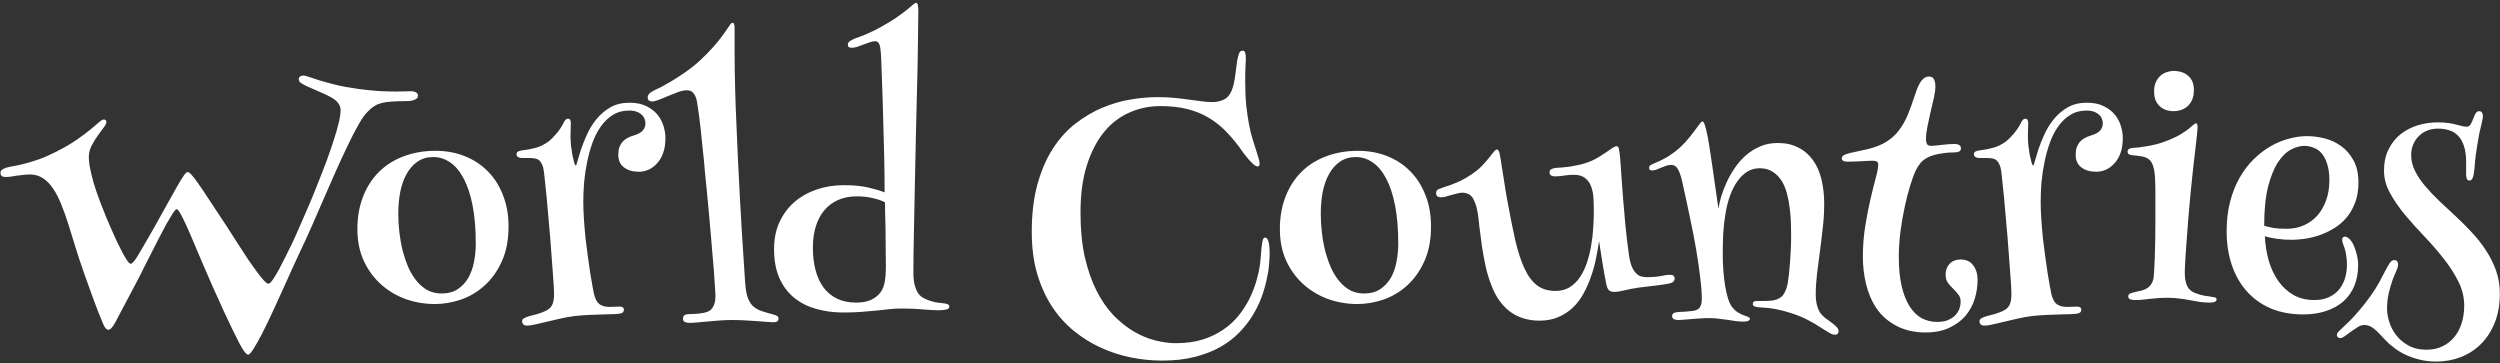 <svg width="489" height="71" viewBox="0 0 489 71" fill="none" xmlns="http://www.w3.org/2000/svg">
<rect x="0" y="0" width="489" height="71" fill="#333333" stroke="none"/>
<path d="M20.312 23.375C20.5 23.375 20.625 23.427 20.688 23.531C20.771 23.635 20.812 23.75 20.812 23.875C20.812 24.125 20.635 24.479 20.281 24.938C19.927 25.396 19.531 25.938 19.094 26.562C18.656 27.167 18.26 27.823 17.906 28.531C17.552 29.24 17.375 29.948 17.375 30.656C17.375 31.385 17.469 32.198 17.656 33.094C17.844 33.99 18.073 34.917 18.344 35.875C18.635 36.812 18.948 37.74 19.281 38.656C19.615 39.573 19.938 40.406 20.25 41.156C20.354 41.469 20.542 41.948 20.812 42.594C21.083 43.219 21.385 43.917 21.719 44.688C22.052 45.458 22.406 46.25 22.781 47.062C23.177 47.875 23.552 48.625 23.906 49.312C24.26 49.979 24.583 50.531 24.875 50.969C25.167 51.385 25.396 51.594 25.562 51.594C25.729 51.594 25.958 51.417 26.25 51.062C26.542 50.688 26.875 50.177 27.25 49.531C27.646 48.865 28.094 48.094 28.594 47.219C29.115 46.323 29.677 45.344 30.281 44.281C31.219 42.635 32.042 41.156 32.75 39.844C33.479 38.531 34.104 37.417 34.625 36.5C35.146 35.583 35.573 34.885 35.906 34.406C36.24 33.906 36.5 33.656 36.688 33.656C36.875 33.656 37.115 33.812 37.406 34.125C37.719 34.438 38.156 35 38.719 35.812C39.302 36.625 40.052 37.74 40.969 39.156C41.906 40.573 43.104 42.385 44.562 44.594C44.792 44.948 45.115 45.458 45.531 46.125C45.969 46.792 46.448 47.531 46.969 48.344C47.49 49.156 48.031 49.99 48.594 50.844C49.177 51.677 49.719 52.438 50.219 53.125C50.74 53.812 51.198 54.385 51.594 54.844C52.01 55.281 52.312 55.5 52.5 55.5C52.708 55.5 53 55.229 53.375 54.688C53.75 54.125 54.156 53.448 54.594 52.656C55.031 51.844 55.469 50.99 55.906 50.094C56.365 49.198 56.76 48.396 57.094 47.688C57.24 47.375 57.49 46.833 57.844 46.062C58.198 45.292 58.604 44.365 59.062 43.281C59.542 42.198 60.062 41 60.625 39.688C61.188 38.354 61.74 36.99 62.281 35.594C62.844 34.198 63.385 32.802 63.906 31.406C64.427 29.99 64.885 28.656 65.281 27.406C65.698 26.156 66.021 25.031 66.25 24.031C66.5 23.01 66.625 22.188 66.625 21.562C66.625 21.021 66.448 20.531 66.094 20.094C65.74 19.656 65.24 19.271 64.594 18.938C63.615 18.438 62.74 18.031 61.969 17.719C61.219 17.385 60.573 17.104 60.031 16.875C59.51 16.625 59.115 16.406 58.844 16.219C58.573 16.01 58.438 15.771 58.438 15.5C58.438 15.271 58.521 15.094 58.688 14.969C58.854 14.844 59.052 14.781 59.281 14.781C59.594 14.781 60 14.875 60.5 15.062C61 15.229 61.656 15.448 62.469 15.719C63.302 15.969 64.333 16.25 65.562 16.562C66.812 16.875 68.344 17.156 70.156 17.406C71.594 17.594 72.917 17.729 74.125 17.812C75.333 17.875 76.469 17.906 77.531 17.906C78.177 17.906 78.719 17.896 79.156 17.875C79.594 17.854 79.948 17.844 80.219 17.844C80.802 17.844 81.198 17.927 81.406 18.094C81.635 18.24 81.75 18.438 81.75 18.688C81.75 18.938 81.667 19.135 81.5 19.281C81.333 19.406 81.125 19.51 80.875 19.594C80.646 19.677 80.385 19.729 80.094 19.75C79.823 19.771 79.562 19.781 79.312 19.781C78.229 19.781 77.302 19.812 76.531 19.875C75.781 19.917 75.115 20.021 74.531 20.188C73.969 20.333 73.458 20.573 73 20.906C72.542 21.219 72.083 21.635 71.625 22.156C71.146 22.698 70.594 23.531 69.969 24.656C69.344 25.76 68.677 27.062 67.969 28.562C67.26 30.042 66.51 31.656 65.719 33.406C64.948 35.156 64.167 36.938 63.375 38.75C62.604 40.542 61.833 42.312 61.062 44.062C60.292 45.812 59.552 47.427 58.844 48.906C58.406 49.823 57.875 50.969 57.25 52.344C56.646 53.698 56 55.135 55.312 56.656C54.625 58.177 53.927 59.698 53.219 61.219C52.531 62.719 51.875 64.073 51.25 65.281C50.625 66.49 50.073 67.469 49.594 68.219C49.115 68.99 48.76 69.375 48.531 69.375C48.177 69.375 47.604 68.625 46.812 67.125C46.042 65.646 45.01 63.521 43.719 60.75C42.927 59.021 42.167 57.333 41.438 55.688C40.729 54.021 40.052 52.458 39.406 51C38.781 49.521 38.208 48.167 37.688 46.938C37.167 45.708 36.698 44.646 36.281 43.75C35.865 42.854 35.51 42.156 35.219 41.656C34.927 41.156 34.708 40.906 34.562 40.906C34.417 40.906 34.156 41.188 33.781 41.75C33.427 42.312 33 43.031 32.5 43.906C32.021 44.781 31.51 45.75 30.969 46.812C30.427 47.875 29.906 48.896 29.406 49.875C28.906 50.854 28.458 51.74 28.062 52.531C27.667 53.323 27.385 53.885 27.219 54.219L22.531 63.094C22.24 63.615 21.99 63.979 21.781 64.188C21.594 64.396 21.396 64.5 21.188 64.5C20.833 64.5 20.5 64.125 20.188 63.375C19.938 62.792 19.656 62.115 19.344 61.344C19.052 60.573 18.74 59.75 18.406 58.875C18.094 57.979 17.76 57.062 17.406 56.125C17.073 55.167 16.74 54.229 16.406 53.312C15.802 51.625 15.26 49.99 14.781 48.406C14.302 46.802 13.833 45.292 13.375 43.875C12.917 42.438 12.448 41.125 11.969 39.938C11.49 38.75 10.958 37.729 10.375 36.875C9.792 36 9.125 35.323 8.375 34.844C7.646 34.365 6.802 34.125 5.844 34.125C5.365 34.125 4.896 34.156 4.438 34.219C4 34.26 3.573 34.312 3.156 34.375C2.76 34.438 2.385 34.5 2.031 34.562C1.698 34.604 1.406 34.625 1.156 34.625C0.448 34.625 0.094 34.365 0.094 33.844C0.094 33.552 0.188 33.344 0.375 33.219C0.562 33.073 0.802 32.948 1.094 32.844C1.469 32.719 1.969 32.604 2.594 32.5C3.219 32.396 3.938 32.24 4.75 32.031C5.583 31.823 6.51 31.542 7.531 31.188C8.552 30.833 9.656 30.354 10.844 29.75C12.51 28.917 13.896 28.115 15 27.344C16.104 26.573 17.01 25.896 17.719 25.312C18.448 24.708 19 24.24 19.375 23.906C19.771 23.552 20.083 23.375 20.312 23.375ZM69.906 44.812C69.906 42.479 70.271 40.375 71 38.5C71.729 36.604 72.76 34.99 74.094 33.656C75.427 32.323 77.031 31.302 78.906 30.594C80.802 29.865 82.896 29.5 85.188 29.5C87.25 29.5 89.146 29.844 90.875 30.531C92.625 31.219 94.135 32.208 95.406 33.5C96.677 34.771 97.667 36.323 98.375 38.156C99.104 39.969 99.469 42.01 99.469 44.281C99.469 46.969 99.021 49.271 98.125 51.188C97.25 53.104 96.115 54.677 94.719 55.906C93.344 57.135 91.802 58.042 90.094 58.625C88.385 59.188 86.708 59.469 85.062 59.469C83.083 59.469 81.177 59.146 79.344 58.5C77.531 57.833 75.927 56.875 74.531 55.625C73.135 54.375 72.01 52.844 71.156 51.031C70.323 49.198 69.906 47.125 69.906 44.812ZM84.75 30.719C83.562 30.719 82.531 31.021 81.656 31.625C80.802 32.208 80.094 33.01 79.531 34.031C78.969 35.031 78.552 36.208 78.281 37.562C78.031 38.896 77.906 40.302 77.906 41.781C77.906 43.01 77.979 44.25 78.125 45.5C78.271 46.75 78.49 47.958 78.781 49.125C79.094 50.271 79.469 51.354 79.906 52.375C80.365 53.375 80.906 54.25 81.531 55C82.156 55.75 82.865 56.344 83.656 56.781C84.469 57.198 85.365 57.406 86.344 57.406C87.615 57.406 88.677 57.125 89.531 56.562C90.406 55.979 91.104 55.229 91.625 54.312C92.146 53.375 92.51 52.333 92.719 51.188C92.948 50.021 93.062 48.854 93.062 47.688C93.062 44.812 92.854 42.312 92.438 40.188C92.021 38.062 91.438 36.302 90.688 34.906C89.938 33.49 89.052 32.438 88.031 31.75C87.031 31.062 85.938 30.719 84.75 30.719ZM111.656 24.125C111.656 24.375 111.646 24.729 111.625 25.188C111.604 25.625 111.594 26.083 111.594 26.562C111.594 27.167 111.625 27.812 111.688 28.5C111.771 29.167 111.865 29.792 111.969 30.375C112.094 30.938 112.208 31.417 112.312 31.812C112.438 32.188 112.542 32.375 112.625 32.375C112.708 32.375 112.823 32.073 112.969 31.469C113.135 30.865 113.365 30.104 113.656 29.188C113.969 28.271 114.365 27.292 114.844 26.25C115.323 25.188 115.938 24.198 116.688 23.281C117.438 22.365 118.333 21.604 119.375 21C120.438 20.396 121.688 20.094 123.125 20.094C124.458 20.094 125.573 20.323 126.469 20.781C127.385 21.24 128.115 21.812 128.656 22.5C129.198 23.188 129.583 23.938 129.812 24.75C130.042 25.542 130.156 26.292 130.156 27C130.156 28.104 130.01 29.073 129.719 29.906C129.427 30.719 129.031 31.396 128.531 31.938C128.052 32.479 127.5 32.896 126.875 33.188C126.25 33.458 125.615 33.594 124.969 33.594C123.781 33.594 122.812 33.312 122.062 32.75C121.312 32.188 120.938 31.365 120.938 30.281C120.938 29.698 121.01 29.198 121.156 28.781C121.323 28.365 121.531 28.01 121.781 27.719C122.052 27.427 122.365 27.188 122.719 27C123.094 26.792 123.5 26.625 123.938 26.5C124.833 26.229 125.438 25.896 125.75 25.5C126.083 25.104 126.25 24.646 126.25 24.125C126.25 23.812 126.188 23.51 126.062 23.219C125.958 22.927 125.771 22.667 125.5 22.438C125.25 22.188 124.917 21.99 124.5 21.844C124.104 21.698 123.615 21.625 123.031 21.625C121.844 21.625 120.802 21.906 119.906 22.469C119.01 23.01 118.229 23.75 117.562 24.688C116.896 25.604 116.344 26.667 115.906 27.875C115.469 29.083 115.115 30.354 114.844 31.688C114.573 33 114.375 34.333 114.25 35.688C114.146 37.021 114.094 38.271 114.094 39.438C114.094 40.5 114.135 41.656 114.219 42.906C114.302 44.135 114.406 45.375 114.531 46.625C114.677 47.875 114.833 49.094 115 50.281C115.167 51.469 115.323 52.552 115.469 53.531C115.635 54.51 115.781 55.354 115.906 56.062C116.031 56.771 116.125 57.26 116.188 57.531C116.417 58.469 116.771 59.125 117.25 59.5C117.75 59.854 118.406 60.031 119.219 60.031C119.573 60.031 119.938 60.021 120.312 60C120.708 59.979 121 59.969 121.188 59.969C121.75 59.969 122.031 60.177 122.031 60.594C122.031 60.927 121.875 61.146 121.562 61.25C121.312 61.354 120.865 61.417 120.219 61.438C119.594 61.458 118.854 61.479 118 61.5C117.167 61.521 116.26 61.552 115.281 61.594C114.302 61.635 113.354 61.708 112.438 61.812C111.417 61.938 110.427 62.115 109.469 62.344C108.51 62.552 107.625 62.76 106.812 62.969C106 63.156 105.281 63.323 104.656 63.469C104.031 63.615 103.531 63.688 103.156 63.688C102.76 63.688 102.49 63.604 102.344 63.438C102.198 63.271 102.125 63.094 102.125 62.906C102.125 62.594 102.25 62.375 102.5 62.25C102.771 62.104 103.135 61.958 103.594 61.812C103.948 61.708 104.365 61.604 104.844 61.5C105.344 61.375 105.927 61.167 106.594 60.875C107.26 60.583 107.719 60.198 107.969 59.719C108.24 59.219 108.375 58.469 108.375 57.469C108.375 57.156 108.354 56.635 108.312 55.906C108.271 55.156 108.208 54.271 108.125 53.25C108.062 52.229 107.979 51.115 107.875 49.906C107.792 48.677 107.698 47.427 107.594 46.156C107.49 44.865 107.375 43.583 107.25 42.312C107.146 41.042 107.042 39.854 106.938 38.75C106.833 37.625 106.729 36.625 106.625 35.75C106.542 34.875 106.469 34.177 106.406 33.656C106.323 33.031 106.198 32.542 106.031 32.188C105.865 31.812 105.667 31.531 105.438 31.344C105.208 31.156 104.938 31.042 104.625 31C104.333 30.938 104.01 30.906 103.656 30.906H102.375C102.271 30.906 102.135 30.906 101.969 30.906C101.823 30.885 101.677 30.854 101.531 30.812C101.385 30.75 101.26 30.667 101.156 30.562C101.073 30.458 101.031 30.323 101.031 30.156C101.031 29.927 101.125 29.76 101.312 29.656C101.5 29.552 101.729 29.479 102 29.438C103.042 29.312 103.979 29.135 104.812 28.906C105.667 28.677 106.5 28.26 107.312 27.656C107.812 27.26 108.333 26.74 108.875 26.094C109.438 25.427 109.896 24.729 110.25 24C110.5 23.479 110.771 23.219 111.062 23.219C111.333 23.219 111.5 23.323 111.562 23.531C111.625 23.74 111.656 23.938 111.656 24.125ZM143.688 5.562C143.688 5.792 143.688 6.333 143.688 7.188C143.688 8.042 143.688 9.062 143.688 10.25C143.708 11.438 143.719 12.708 143.719 14.062C143.74 15.417 143.771 16.719 143.812 17.969C143.854 19.719 143.927 21.74 144.031 24.031C144.135 26.323 144.24 28.708 144.344 31.188C144.469 33.646 144.594 36.125 144.719 38.625C144.865 41.125 145 43.469 145.125 45.656C145.271 47.823 145.396 49.75 145.5 51.438C145.604 53.125 145.688 54.406 145.75 55.281C145.833 56.51 146 57.479 146.25 58.188C146.5 58.896 146.844 59.458 147.281 59.875C147.74 60.292 148.302 60.615 148.969 60.844C149.656 61.073 150.479 61.312 151.438 61.562C151.792 61.667 152.021 61.781 152.125 61.906C152.229 62.031 152.281 62.177 152.281 62.344C152.281 62.531 152.208 62.698 152.062 62.844C151.917 62.969 151.646 63.031 151.25 63.031C151.062 63.031 150.677 63.01 150.094 62.969C149.531 62.927 148.865 62.875 148.094 62.812C147.323 62.75 146.479 62.698 145.562 62.656C144.667 62.615 143.792 62.594 142.938 62.594C142.25 62.594 141.521 62.625 140.75 62.688C139.979 62.75 139.229 62.812 138.5 62.875C137.771 62.938 137.083 63 136.438 63.062C135.812 63.125 135.292 63.156 134.875 63.156C134.583 63.156 134.292 63.104 134 63C133.729 62.896 133.594 62.656 133.594 62.281C133.594 61.719 134 61.438 134.812 61.438C135.354 61.438 135.958 61.406 136.625 61.344C137.312 61.281 137.875 61.167 138.312 61C138.667 60.875 138.948 60.698 139.156 60.469C139.365 60.24 139.521 59.99 139.625 59.719C139.75 59.427 139.833 59.135 139.875 58.844C139.917 58.531 139.938 58.219 139.938 57.906C139.938 57.531 139.906 56.938 139.844 56.125C139.802 55.292 139.74 54.323 139.656 53.219C139.573 52.115 139.469 50.896 139.344 49.562C139.24 48.229 139.125 46.865 139 45.469C138.875 44.052 138.75 42.646 138.625 41.25C138.5 39.854 138.375 38.531 138.25 37.281C138.125 36.031 138.01 34.896 137.906 33.875C137.823 32.854 137.75 32.021 137.688 31.375C137.583 30.417 137.479 29.427 137.375 28.406C137.271 27.365 137.167 26.344 137.062 25.344C136.958 24.344 136.844 23.385 136.719 22.469C136.594 21.552 136.469 20.719 136.344 19.969C136.219 19.24 136 18.677 135.688 18.281C135.396 17.865 134.948 17.656 134.344 17.656C133.865 17.656 133.302 17.771 132.656 18C132.031 18.229 131.396 18.479 130.75 18.75C130.104 19.021 129.5 19.271 128.938 19.5C128.354 19.729 127.896 19.844 127.562 19.844C127.333 19.844 127.135 19.792 126.969 19.688C126.781 19.562 126.688 19.354 126.688 19.062C126.688 18.667 126.896 18.333 127.312 18.062C127.5 17.917 127.75 17.771 128.062 17.625C128.375 17.479 128.792 17.281 129.312 17.031C129.812 16.76 130.438 16.406 131.188 15.969C131.938 15.531 132.844 14.948 133.906 14.219C135.031 13.448 136.052 12.635 136.969 11.781C137.885 10.927 138.698 10.104 139.406 9.312C140.135 8.5 140.74 7.76 141.219 7.094C141.719 6.427 142.094 5.896 142.344 5.5C142.573 5.188 142.75 4.938 142.875 4.75C143 4.562 143.146 4.469 143.312 4.469C143.479 4.469 143.583 4.594 143.625 4.844C143.667 5.073 143.688 5.312 143.688 5.562ZM179.219 0.562C179.385 0.562 179.49 0.719 179.531 1.031C179.594 1.323 179.625 1.729 179.625 2.25C179.625 3.875 179.604 5.635 179.562 7.531C179.542 9.406 179.51 11.375 179.469 13.438C179.427 15.479 179.375 17.583 179.312 19.75C179.271 21.896 179.219 24.042 179.156 26.188C179.094 29.208 179.031 32.156 178.969 35.031C178.906 37.906 178.854 40.552 178.812 42.969C178.771 45.365 178.729 47.458 178.688 49.25C178.667 51.042 178.656 52.375 178.656 53.25C178.656 54.25 178.74 55.073 178.906 55.719C179.073 56.365 179.292 56.896 179.562 57.312C179.833 57.708 180.146 58.01 180.5 58.219C180.875 58.427 181.26 58.604 181.656 58.75C182.177 58.938 182.677 59.073 183.156 59.156C183.656 59.219 184.094 59.271 184.469 59.312C184.844 59.354 185.135 59.417 185.344 59.5C185.573 59.583 185.688 59.74 185.688 59.969C185.688 60.281 185.458 60.479 185 60.562C184.562 60.646 184.094 60.688 183.594 60.688C182.885 60.688 181.906 60.635 180.656 60.531C179.406 60.406 177.969 60.344 176.344 60.344C175.552 60.344 174.76 60.385 173.969 60.469C173.177 60.552 172.333 60.646 171.438 60.75C170.562 60.833 169.594 60.917 168.531 61C167.49 61.083 166.302 61.125 164.969 61.125C163.094 61.125 161.333 60.896 159.688 60.438C158.042 59.979 156.604 59.26 155.375 58.281C154.146 57.281 153.177 56 152.469 54.438C151.76 52.854 151.406 50.948 151.406 48.719C151.406 46.74 151.76 44.979 152.469 43.438C153.198 41.875 154.177 40.562 155.406 39.5C156.656 38.438 158.104 37.625 159.75 37.062C161.417 36.5 163.177 36.219 165.031 36.219C166.969 36.219 168.583 36.375 169.875 36.688C171.188 37 172.24 37.312 173.031 37.625C173.031 35.625 173.01 33.594 172.969 31.531C172.927 29.448 172.875 27.427 172.812 25.469C172.771 23.49 172.719 21.625 172.656 19.875C172.615 18.125 172.562 16.583 172.5 15.25C172.458 13.917 172.417 12.833 172.375 12C172.333 11.167 172.312 10.688 172.312 10.562C172.292 10.25 172.26 9.948 172.219 9.656C172.198 9.344 172.146 9.073 172.062 8.844C172 8.594 171.896 8.406 171.75 8.281C171.604 8.135 171.406 8.062 171.156 8.062C170.844 8.062 170.49 8.135 170.094 8.281C169.698 8.406 169.292 8.552 168.875 8.719C168.479 8.865 168.083 9.01 167.688 9.156C167.292 9.281 166.938 9.344 166.625 9.344C166.438 9.344 166.26 9.312 166.094 9.25C165.927 9.167 165.844 9.01 165.844 8.781C165.844 8.51 165.938 8.292 166.125 8.125C166.333 7.958 166.625 7.792 167 7.625C167.271 7.5 167.583 7.385 167.938 7.281C168.292 7.156 168.719 6.99 169.219 6.781C169.74 6.552 170.354 6.271 171.062 5.938C171.771 5.583 172.615 5.115 173.594 4.531C174.552 3.969 175.354 3.448 176 2.969C176.667 2.49 177.208 2.073 177.625 1.719C178.062 1.365 178.396 1.083 178.625 0.875C178.875 0.667 179.073 0.562 179.219 0.562ZM173.281 52.281C173.281 51.365 173.271 50.375 173.25 49.312C173.25 48.229 173.24 47.135 173.219 46.031C173.219 44.906 173.198 43.792 173.156 42.688C173.135 41.583 173.115 40.542 173.094 39.562C172.448 39.229 171.656 38.958 170.719 38.75C169.781 38.521 168.74 38.406 167.594 38.406C166.198 38.406 164.969 38.646 163.906 39.125C162.844 39.604 161.948 40.281 161.219 41.156C160.49 42.031 159.938 43.083 159.562 44.312C159.188 45.542 159 46.917 159 48.438C159 50.062 159.177 51.542 159.531 52.875C159.885 54.188 160.406 55.312 161.094 56.25C161.802 57.188 162.688 57.917 163.75 58.438C164.812 58.938 166.052 59.188 167.469 59.188C168.677 59.188 169.667 59 170.438 58.625C171.229 58.229 171.833 57.74 172.25 57.156C172.667 56.573 172.938 55.875 173.062 55.062C173.208 54.25 173.281 53.323 173.281 52.281ZM243.031 9.906C243.323 9.906 243.5 10.052 243.562 10.344C243.646 10.635 243.688 11.01 243.688 11.469C243.688 11.719 243.667 12.219 243.625 12.969C243.583 13.719 243.562 14.646 243.562 15.75C243.562 17.688 243.635 19.375 243.781 20.812C243.948 22.229 244.135 23.469 244.344 24.531C244.552 25.573 244.771 26.458 245 27.188C245.229 27.917 245.427 28.542 245.594 29.062C245.719 29.479 245.875 29.99 246.062 30.594C246.271 31.177 246.375 31.667 246.375 32.062C246.375 32.396 246.24 32.562 245.969 32.562C245.74 32.542 245.469 32.396 245.156 32.125C244.844 31.833 244.51 31.49 244.156 31.094C243.823 30.698 243.49 30.281 243.156 29.844C242.844 29.406 242.573 29.021 242.344 28.688C241.406 27.438 240.438 26.323 239.438 25.344C238.438 24.365 237.323 23.531 236.094 22.844C234.885 22.156 233.531 21.635 232.031 21.281C230.552 20.927 228.865 20.75 226.969 20.75C224.802 20.75 222.771 21.177 220.875 22.031C218.979 22.865 217.323 24.146 215.906 25.875C214.51 27.604 213.396 29.781 212.562 32.406C211.75 35.01 211.344 38.073 211.344 41.594C211.344 44.844 211.625 47.74 212.188 50.281C212.771 52.802 213.542 55.01 214.5 56.906C215.458 58.781 216.562 60.375 217.812 61.688C219.083 62.979 220.406 64.031 221.781 64.844C223.177 65.656 224.583 66.24 226 66.594C227.417 66.948 228.76 67.125 230.031 67.125C231.99 67.125 233.729 66.885 235.25 66.406C236.771 65.927 238.115 65.281 239.281 64.469C240.448 63.677 241.448 62.76 242.281 61.719C243.115 60.677 243.812 59.594 244.375 58.469C244.938 57.323 245.385 56.188 245.719 55.062C246.052 53.917 246.292 52.844 246.438 51.844C246.521 51.219 246.583 50.594 246.625 49.969C246.688 49.323 246.74 48.74 246.781 48.219C246.844 47.698 246.917 47.281 247 46.969C247.104 46.635 247.25 46.469 247.438 46.469C248.042 46.469 248.344 47.531 248.344 49.656C248.344 50.198 248.302 50.906 248.219 51.781C248.156 52.656 248 53.635 247.75 54.719C247.521 55.802 247.188 56.948 246.75 58.156C246.312 59.344 245.729 60.531 245 61.719C244.292 62.885 243.417 64 242.375 65.062C241.354 66.125 240.125 67.062 238.688 67.875C237.25 68.688 235.583 69.333 233.688 69.812C231.812 70.292 229.677 70.531 227.281 70.531C225.26 70.531 223.219 70.323 221.156 69.906C219.115 69.49 217.146 68.844 215.25 67.969C213.375 67.115 211.615 66.01 209.969 64.656C208.344 63.323 206.927 61.729 205.719 59.875C204.51 58 203.552 55.865 202.844 53.469C202.156 51.052 201.812 48.354 201.812 45.375C201.812 41.812 202.188 38.688 202.938 36C203.688 33.312 204.698 30.99 205.969 29.031C207.24 27.073 208.698 25.458 210.344 24.188C212.01 22.896 213.75 21.865 215.562 21.094C217.396 20.323 219.24 19.781 221.094 19.469C222.969 19.156 224.74 19 226.406 19C227.656 19 228.792 19.052 229.812 19.156C230.854 19.26 231.802 19.375 232.656 19.5C233.531 19.604 234.323 19.708 235.031 19.812C235.76 19.917 236.427 19.969 237.031 19.969C238.094 19.969 238.979 19.75 239.688 19.312C240.396 18.854 240.917 17.99 241.25 16.719C241.458 15.844 241.604 15 241.688 14.188C241.792 13.375 241.885 12.656 241.969 12.031C242.073 11.385 242.198 10.875 242.344 10.5C242.49 10.104 242.719 9.906 243.031 9.906ZM250.344 44.812C250.344 42.479 250.708 40.375 251.438 38.5C252.167 36.604 253.198 34.99 254.531 33.656C255.865 32.323 257.469 31.302 259.344 30.594C261.24 29.865 263.333 29.5 265.625 29.5C267.688 29.5 269.583 29.844 271.312 30.531C273.062 31.219 274.573 32.208 275.844 33.5C277.115 34.771 278.104 36.323 278.812 38.156C279.542 39.969 279.906 42.01 279.906 44.281C279.906 46.969 279.458 49.271 278.562 51.188C277.688 53.104 276.552 54.677 275.156 55.906C273.781 57.135 272.24 58.042 270.531 58.625C268.823 59.188 267.146 59.469 265.5 59.469C263.521 59.469 261.615 59.146 259.781 58.5C257.969 57.833 256.365 56.875 254.969 55.625C253.573 54.375 252.448 52.844 251.594 51.031C250.76 49.198 250.344 47.125 250.344 44.812ZM265.188 30.719C264 30.719 262.969 31.021 262.094 31.625C261.24 32.208 260.531 33.01 259.969 34.031C259.406 35.031 258.99 36.208 258.719 37.562C258.469 38.896 258.344 40.302 258.344 41.781C258.344 43.01 258.417 44.25 258.562 45.5C258.708 46.75 258.927 47.958 259.219 49.125C259.531 50.271 259.906 51.354 260.344 52.375C260.802 53.375 261.344 54.25 261.969 55C262.594 55.75 263.302 56.344 264.094 56.781C264.906 57.198 265.802 57.406 266.781 57.406C268.052 57.406 269.115 57.125 269.969 56.562C270.844 55.979 271.542 55.229 272.062 54.312C272.583 53.375 272.948 52.333 273.156 51.188C273.385 50.021 273.5 48.854 273.5 47.688C273.5 44.812 273.292 42.312 272.875 40.188C272.458 38.062 271.875 36.302 271.125 34.906C270.375 33.49 269.49 32.438 268.469 31.75C267.469 31.062 266.375 30.719 265.188 30.719ZM292.812 29.25C292.938 29.25 293.052 29.344 293.156 29.531C293.26 29.719 293.375 30.198 293.5 30.969C293.792 32.719 294.042 34.302 294.25 35.719C294.458 37.135 294.677 38.438 294.906 39.625C295.406 42.354 295.896 44.792 296.375 46.938C296.875 49.083 297.458 50.896 298.125 52.375C298.792 53.854 299.604 54.979 300.562 55.75C301.542 56.521 302.771 56.906 304.25 56.906C305.312 56.906 306.24 56.667 307.031 56.188C307.823 55.688 308.49 55.031 309.031 54.219C309.594 53.385 310.052 52.438 310.406 51.375C310.76 50.312 311.031 49.219 311.219 48.094C311.427 46.948 311.562 45.812 311.625 44.688C311.708 43.542 311.75 42.49 311.75 41.531C311.75 40.635 311.729 39.75 311.688 38.875C311.646 38 311.5 37.219 311.25 36.531C311 35.823 310.604 35.26 310.062 34.844C309.542 34.406 308.781 34.188 307.781 34.188C307.177 34.188 306.562 34.24 305.938 34.344C305.312 34.448 304.708 34.5 304.125 34.5C303.833 34.5 303.583 34.438 303.375 34.312C303.188 34.188 303.094 33.99 303.094 33.719C303.094 33.406 303.208 33.198 303.438 33.094C303.667 32.969 303.958 32.885 304.312 32.844C304.688 32.823 305.125 32.792 305.625 32.75C306.125 32.708 306.667 32.646 307.25 32.562C307.854 32.458 308.49 32.333 309.156 32.188C309.823 32.021 310.51 31.792 311.219 31.5C311.802 31.25 312.354 30.958 312.875 30.625C313.417 30.292 313.896 29.979 314.312 29.688C314.75 29.375 315.125 29.115 315.438 28.906C315.771 28.698 316.031 28.594 316.219 28.594C316.448 28.594 316.594 28.781 316.656 29.156C316.74 29.51 316.812 30.01 316.875 30.656C316.958 31.531 317.042 32.677 317.125 34.094C317.229 35.51 317.344 37.073 317.469 38.781C317.615 40.49 317.771 42.281 317.938 44.156C318.125 46.01 318.344 47.844 318.594 49.656C318.719 50.615 318.896 51.396 319.125 52C319.354 52.583 319.625 53.042 319.938 53.375C320.25 53.708 320.594 53.938 320.969 54.062C321.365 54.167 321.792 54.219 322.25 54.219C323.188 54.219 324.042 54.146 324.812 54C325.604 53.833 326.198 53.75 326.594 53.75C326.99 53.75 327.25 53.823 327.375 53.969C327.5 54.115 327.562 54.281 327.562 54.469C327.562 54.656 327.5 54.844 327.375 55.031C327.25 55.198 326.99 55.333 326.594 55.438C326.01 55.562 325.208 55.688 324.188 55.812C323.167 55.917 321.958 56.062 320.562 56.25C319.438 56.417 318.469 56.604 317.656 56.812C316.865 57 316.24 57.094 315.781 57.094C315.323 57.094 314.969 56.99 314.719 56.781C314.49 56.573 314.312 56.167 314.188 55.562C314.062 54.958 313.938 54.302 313.812 53.594C313.688 52.865 313.562 52.135 313.438 51.406C313.333 50.677 313.219 49.948 313.094 49.219C312.99 48.49 312.885 47.802 312.781 47.156C312.615 48.281 312.406 49.448 312.156 50.656C311.906 51.865 311.573 53.052 311.156 54.219C310.76 55.365 310.271 56.458 309.688 57.5C309.125 58.521 308.438 59.417 307.625 60.188C306.812 60.958 305.865 61.573 304.781 62.031C303.719 62.49 302.5 62.719 301.125 62.719C298.875 62.719 296.948 62.125 295.344 60.938C293.76 59.729 292.552 58.021 291.719 55.812C291.24 54.604 290.854 53.323 290.562 51.969C290.271 50.615 290.031 49.292 289.844 48C289.656 46.708 289.5 45.51 289.375 44.406C289.271 43.281 289.156 42.344 289.031 41.594C288.906 40.823 288.74 40.188 288.531 39.688C288.344 39.167 288.125 38.76 287.875 38.469C287.625 38.177 287.344 37.979 287.031 37.875C286.74 37.75 286.427 37.688 286.094 37.688C285.76 37.688 285.396 37.74 285 37.844C284.625 37.927 284.24 38.031 283.844 38.156C283.469 38.26 283.104 38.365 282.75 38.469C282.396 38.552 282.073 38.594 281.781 38.594C281.594 38.594 281.396 38.542 281.188 38.438C281 38.312 280.906 38.083 280.906 37.75C280.906 37.375 281.073 37.125 281.406 37C281.74 36.854 282.167 36.698 282.688 36.531C283.333 36.344 284.094 36.062 284.969 35.688C285.865 35.312 286.812 34.792 287.812 34.125C288.646 33.562 289.333 33 289.875 32.438C290.438 31.854 290.896 31.333 291.25 30.875C291.625 30.396 291.927 30.01 292.156 29.719C292.406 29.406 292.625 29.25 292.812 29.25ZM333 23.75C333.167 23.75 333.333 24.021 333.5 24.562C333.667 25.083 333.833 25.771 334 26.625C334.167 27.479 334.333 28.469 334.5 29.594C334.667 30.698 334.833 31.823 335 32.969L336.125 40.844C336.229 40.156 336.406 39.365 336.656 38.469C336.927 37.573 337.281 36.646 337.719 35.688C338.156 34.729 338.688 33.792 339.312 32.875C339.938 31.958 340.656 31.135 341.469 30.406C342.302 29.677 343.229 29.094 344.25 28.656C345.292 28.198 346.448 27.969 347.719 27.969C349.281 27.969 350.635 28.271 351.781 28.875C352.927 29.458 353.875 30.281 354.625 31.344C355.375 32.385 355.927 33.635 356.281 35.094C356.635 36.552 356.812 38.146 356.812 39.875C356.812 41.438 356.719 43.01 356.531 44.594C356.365 46.156 356.177 47.698 355.969 49.219C355.781 50.74 355.594 52.208 355.406 53.625C355.24 55.042 355.156 56.365 355.156 57.594C355.156 58.323 355.219 58.958 355.344 59.5C355.469 60.042 355.656 60.542 355.906 61C356.198 61.438 356.552 61.823 356.969 62.156C357.406 62.469 357.812 62.771 358.188 63.062C358.583 63.333 358.917 63.615 359.188 63.906C359.479 64.177 359.625 64.469 359.625 64.781C359.625 64.969 359.573 65.125 359.469 65.25C359.365 65.396 359.188 65.469 358.938 65.469C358.562 65.469 358.146 65.323 357.688 65.031C357.25 64.76 356.698 64.417 356.031 64C355.385 63.562 354.604 63.104 353.688 62.625C352.771 62.125 351.656 61.667 350.344 61.25C349.365 60.917 348.375 60.656 347.375 60.469C346.396 60.281 345.25 60.156 343.938 60.094C343.208 60.031 342.844 59.823 342.844 59.469C342.844 59.073 343.083 58.875 343.562 58.875C343.854 58.875 344.26 58.875 344.781 58.875C345.302 58.875 345.833 58.854 346.375 58.812C347.208 58.75 347.896 58.5 348.438 58.062C348.979 57.604 349.385 56.771 349.656 55.562C349.74 55.083 349.823 54.479 349.906 53.75C349.99 53 350.062 52.208 350.125 51.375C350.188 50.521 350.24 49.656 350.281 48.781C350.323 47.906 350.344 47.073 350.344 46.281C350.344 45.573 350.333 44.76 350.312 43.844C350.292 42.906 350.219 41.938 350.094 40.938C349.99 39.938 349.812 38.958 349.562 38C349.333 37.042 348.99 36.188 348.531 35.438C348.073 34.688 347.49 34.083 346.781 33.625C346.073 33.146 345.208 32.906 344.188 32.906C343.312 32.906 342.51 33.125 341.781 33.562C341.073 34 340.438 34.615 339.875 35.406C339.312 36.177 338.833 37.094 338.438 38.156C338.042 39.219 337.74 40.385 337.531 41.656C337.302 42.948 337.146 44.281 337.062 45.656C337 47.01 336.969 48.365 336.969 49.719C336.969 50.865 337.01 51.969 337.094 53.031C337.177 54.073 337.292 55.042 337.438 55.938C337.583 56.812 337.76 57.594 337.969 58.281C338.177 58.969 338.417 59.51 338.688 59.906C339.083 60.448 339.51 60.854 339.969 61.125C340.427 61.396 340.812 61.583 341.125 61.688C341.542 61.812 341.833 61.927 342 62.031C342.188 62.115 342.281 62.24 342.281 62.406C342.281 62.531 342.177 62.646 341.969 62.75C341.781 62.854 341.458 62.906 341 62.906C340.562 62.906 340.083 62.875 339.562 62.812C339.042 62.729 338.5 62.646 337.938 62.562C337.375 62.479 336.792 62.406 336.188 62.344C335.583 62.26 334.99 62.219 334.406 62.219C333.823 62.219 333.229 62.24 332.625 62.281C332.021 62.323 331.438 62.365 330.875 62.406C330.333 62.448 329.833 62.49 329.375 62.531C328.917 62.573 328.552 62.594 328.281 62.594C327.469 62.594 327.062 62.333 327.062 61.812C327.062 61.625 327.125 61.469 327.25 61.344C327.396 61.198 327.646 61.104 328 61.062C328.292 61.042 328.552 61.021 328.781 61C329.01 60.979 329.24 60.969 329.469 60.969C329.719 60.948 329.969 60.927 330.219 60.906C330.49 60.885 330.802 60.854 331.156 60.812C331.823 60.708 332.271 60.469 332.5 60.094C332.75 59.698 332.875 59.167 332.875 58.5C332.875 57.354 332.771 55.958 332.562 54.312C332.375 52.667 332.115 50.854 331.781 48.875C331.448 46.896 331.042 44.802 330.562 42.594C330.104 40.365 329.615 38.094 329.094 35.781C328.844 34.594 328.552 33.708 328.219 33.125C327.906 32.542 327.448 32.25 326.844 32.25C326.531 32.25 326.208 32.312 325.875 32.438C325.542 32.542 325.208 32.667 324.875 32.812C324.562 32.938 324.26 33.062 323.969 33.188C323.677 33.292 323.406 33.344 323.156 33.344C322.76 33.344 322.562 33.177 322.562 32.844C322.562 32.573 322.667 32.385 322.875 32.281C323.104 32.156 323.344 32.042 323.594 31.938C324.177 31.708 324.802 31.417 325.469 31.062C326.156 30.708 326.896 30.229 327.688 29.625C328.458 29.021 329.146 28.375 329.75 27.688C330.354 27 330.875 26.365 331.312 25.781C331.75 25.198 332.104 24.719 332.375 24.344C332.646 23.948 332.854 23.75 333 23.75ZM361.094 30.156C361.573 29.99 362.198 29.833 362.969 29.688C363.76 29.521 364.521 29.354 365.25 29.188C366.729 28.833 367.958 28.354 368.938 27.75C369.917 27.146 370.74 26.406 371.406 25.531C372.094 24.635 372.677 23.615 373.156 22.469C373.635 21.302 374.115 19.979 374.594 18.5C375.01 17.208 375.427 16.302 375.844 15.781C376.281 15.24 376.76 14.969 377.281 14.969C377.76 14.969 378.094 15.146 378.281 15.5C378.469 15.854 378.562 16.323 378.562 16.906C378.562 17.469 378.469 18.198 378.281 19.094C378.094 19.969 377.875 20.896 377.625 21.875C377.396 22.854 377.188 23.823 377 24.781C376.812 25.719 376.719 26.542 376.719 27.25C376.719 27.583 376.781 27.885 376.906 28.156C377.052 28.406 377.333 28.531 377.75 28.531C378 28.531 378.302 28.51 378.656 28.469C379.01 28.427 379.385 28.385 379.781 28.344C380.177 28.302 380.583 28.26 381 28.219C381.438 28.177 381.844 28.156 382.219 28.156C383.115 28.156 383.562 28.438 383.562 29C383.562 29.292 383.448 29.5 383.219 29.625C382.99 29.75 382.677 29.812 382.281 29.812C381.99 29.812 381.635 29.823 381.219 29.844C380.802 29.865 380.354 29.917 379.875 30C379.396 30.062 378.917 30.156 378.438 30.281C377.958 30.406 377.51 30.573 377.094 30.781C376.51 31.073 376.031 31.438 375.656 31.875C375.302 32.312 375.01 32.76 374.781 33.219C374.427 33.948 374.052 34.948 373.656 36.219C373.26 37.49 372.896 38.906 372.562 40.469C372.229 42.01 371.948 43.635 371.719 45.344C371.51 47.031 371.406 48.667 371.406 50.25C371.406 52.479 371.594 54.396 371.969 56C372.344 57.583 372.865 58.896 373.531 59.938C374.198 60.979 374.99 61.75 375.906 62.25C376.823 62.729 377.812 62.969 378.875 62.969C379.708 62.969 380.417 62.854 381 62.625C381.583 62.375 382.062 62.062 382.438 61.688C382.812 61.292 383.083 60.865 383.25 60.406C383.417 59.927 383.5 59.458 383.5 59C383.5 58.438 383.344 57.969 383.031 57.594C382.74 57.198 382.406 56.823 382.031 56.469C381.656 56.115 381.312 55.729 381 55.312C380.708 54.896 380.562 54.354 380.562 53.688C380.562 52.854 380.823 52.156 381.344 51.594C381.885 51.031 382.625 50.75 383.562 50.75C383.979 50.75 384.375 50.823 384.75 50.969C385.146 51.115 385.49 51.354 385.781 51.688C386.094 52.021 386.344 52.448 386.531 52.969C386.719 53.469 386.812 54.073 386.812 54.781C386.812 56.01 386.625 57.24 386.25 58.469C385.875 59.677 385.281 60.771 384.469 61.75C383.656 62.708 382.604 63.49 381.312 64.094C380.021 64.719 378.448 65.031 376.594 65.031C374.51 65.031 372.635 64.604 370.969 63.75C369.302 62.875 367.969 61.698 366.969 60.219C366.073 58.844 365.417 57.292 365 55.562C364.583 53.812 364.375 52.042 364.375 50.25C364.375 48.167 364.531 46.156 364.844 44.219C365.156 42.26 365.5 40.49 365.875 38.906C366.25 37.302 366.594 35.927 366.906 34.781C367.219 33.615 367.375 32.771 367.375 32.25C367.375 31.875 367.271 31.646 367.062 31.562C366.854 31.479 366.573 31.438 366.219 31.438C366.01 31.438 365.719 31.448 365.344 31.469C364.99 31.49 364.594 31.51 364.156 31.531C363.719 31.552 363.26 31.573 362.781 31.594C362.302 31.615 361.844 31.625 361.406 31.625C360.635 31.625 360.25 31.406 360.25 30.969C360.25 30.615 360.531 30.344 361.094 30.156ZM396.719 24.125C396.719 24.375 396.708 24.729 396.688 25.188C396.667 25.625 396.656 26.083 396.656 26.562C396.656 27.167 396.688 27.812 396.75 28.5C396.833 29.167 396.927 29.792 397.031 30.375C397.156 30.938 397.271 31.417 397.375 31.812C397.5 32.188 397.604 32.375 397.688 32.375C397.771 32.375 397.885 32.073 398.031 31.469C398.198 30.865 398.427 30.104 398.719 29.188C399.031 28.271 399.427 27.292 399.906 26.25C400.385 25.188 401 24.198 401.75 23.281C402.5 22.365 403.396 21.604 404.438 21C405.5 20.396 406.75 20.094 408.188 20.094C409.521 20.094 410.635 20.323 411.531 20.781C412.448 21.24 413.177 21.812 413.719 22.5C414.26 23.188 414.646 23.938 414.875 24.75C415.104 25.542 415.219 26.292 415.219 27C415.219 28.104 415.073 29.073 414.781 29.906C414.49 30.719 414.094 31.396 413.594 31.938C413.115 32.479 412.562 32.896 411.938 33.188C411.312 33.458 410.677 33.594 410.031 33.594C408.844 33.594 407.875 33.312 407.125 32.75C406.375 32.188 406 31.365 406 30.281C406 29.698 406.073 29.198 406.219 28.781C406.385 28.365 406.594 28.01 406.844 27.719C407.115 27.427 407.427 27.188 407.781 27C408.156 26.792 408.562 26.625 409 26.5C409.896 26.229 410.5 25.896 410.812 25.5C411.146 25.104 411.312 24.646 411.312 24.125C411.312 23.812 411.25 23.51 411.125 23.219C411.021 22.927 410.833 22.667 410.562 22.438C410.312 22.188 409.979 21.99 409.562 21.844C409.167 21.698 408.677 21.625 408.094 21.625C406.906 21.625 405.865 21.906 404.969 22.469C404.073 23.01 403.292 23.75 402.625 24.688C401.958 25.604 401.406 26.667 400.969 27.875C400.531 29.083 400.177 30.354 399.906 31.688C399.635 33 399.438 34.333 399.312 35.688C399.208 37.021 399.156 38.271 399.156 39.438C399.156 40.5 399.198 41.656 399.281 42.906C399.365 44.135 399.469 45.375 399.594 46.625C399.74 47.875 399.896 49.094 400.062 50.281C400.229 51.469 400.385 52.552 400.531 53.531C400.698 54.51 400.844 55.354 400.969 56.062C401.094 56.771 401.188 57.26 401.25 57.531C401.479 58.469 401.833 59.125 402.312 59.5C402.812 59.854 403.469 60.031 404.281 60.031C404.635 60.031 405 60.021 405.375 60C405.771 59.979 406.062 59.969 406.25 59.969C406.812 59.969 407.094 60.177 407.094 60.594C407.094 60.927 406.938 61.146 406.625 61.25C406.375 61.354 405.927 61.417 405.281 61.438C404.656 61.458 403.917 61.479 403.062 61.5C402.229 61.521 401.323 61.552 400.344 61.594C399.365 61.635 398.417 61.708 397.5 61.812C396.479 61.938 395.49 62.115 394.531 62.344C393.573 62.552 392.688 62.76 391.875 62.969C391.062 63.156 390.344 63.323 389.719 63.469C389.094 63.615 388.594 63.688 388.219 63.688C387.823 63.688 387.552 63.604 387.406 63.438C387.26 63.271 387.188 63.094 387.188 62.906C387.188 62.594 387.312 62.375 387.562 62.25C387.833 62.104 388.198 61.958 388.656 61.812C389.01 61.708 389.427 61.604 389.906 61.5C390.406 61.375 390.99 61.167 391.656 60.875C392.323 60.583 392.781 60.198 393.031 59.719C393.302 59.219 393.438 58.469 393.438 57.469C393.438 57.156 393.417 56.635 393.375 55.906C393.333 55.156 393.271 54.271 393.188 53.25C393.125 52.229 393.042 51.115 392.938 49.906C392.854 48.677 392.76 47.427 392.656 46.156C392.552 44.865 392.438 43.583 392.312 42.312C392.208 41.042 392.104 39.854 392 38.75C391.896 37.625 391.792 36.625 391.688 35.75C391.604 34.875 391.531 34.177 391.469 33.656C391.385 33.031 391.26 32.542 391.094 32.188C390.927 31.812 390.729 31.531 390.5 31.344C390.271 31.156 390 31.042 389.688 31C389.396 30.938 389.073 30.906 388.719 30.906H387.438C387.333 30.906 387.198 30.906 387.031 30.906C386.885 30.885 386.74 30.854 386.594 30.812C386.448 30.75 386.323 30.667 386.219 30.562C386.135 30.458 386.094 30.323 386.094 30.156C386.094 29.927 386.188 29.76 386.375 29.656C386.562 29.552 386.792 29.479 387.062 29.438C388.104 29.312 389.042 29.135 389.875 28.906C390.729 28.677 391.562 28.26 392.375 27.656C392.875 27.26 393.396 26.74 393.938 26.094C394.5 25.427 394.958 24.729 395.312 24C395.562 23.479 395.833 23.219 396.125 23.219C396.396 23.219 396.562 23.323 396.625 23.531C396.688 23.74 396.719 23.938 396.719 24.125ZM425.094 13.875C426.323 13.875 427.302 14.198 428.031 14.844C428.76 15.49 429.125 16.406 429.125 17.594C429.125 18.385 429 19.052 428.75 19.594C428.5 20.115 428.177 20.542 427.781 20.875C427.385 21.188 426.948 21.417 426.469 21.562C426.01 21.688 425.552 21.75 425.094 21.75C424.698 21.75 424.281 21.688 423.844 21.562C423.406 21.438 423 21.229 422.625 20.938C422.25 20.625 421.938 20.229 421.688 19.75C421.458 19.25 421.344 18.635 421.344 17.906C421.344 17.135 421.469 16.5 421.719 16C421.969 15.479 422.281 15.062 422.656 14.75C423.031 14.438 423.438 14.219 423.875 14.094C424.312 13.948 424.719 13.875 425.094 13.875ZM429.531 24.125C429.74 24.125 429.844 24.365 429.844 24.844C429.844 25.156 429.802 25.677 429.719 26.406C429.656 27.115 429.573 27.875 429.469 28.688C429.302 29.979 429.135 31.417 428.969 33C428.802 34.562 428.635 36.177 428.469 37.844C428.323 39.49 428.177 41.125 428.031 42.75C427.906 44.375 427.792 45.885 427.688 47.281C427.583 48.656 427.5 49.875 427.438 50.938C427.375 51.979 427.344 52.75 427.344 53.25C427.344 53.896 427.385 54.427 427.469 54.844C427.552 55.26 427.656 55.604 427.781 55.875C427.906 56.146 428.042 56.365 428.188 56.531C428.354 56.698 428.521 56.844 428.688 56.969C428.875 57.094 429.104 57.208 429.375 57.312C429.646 57.417 429.938 57.521 430.25 57.625C430.562 57.708 430.875 57.781 431.188 57.844C431.521 57.906 431.823 57.948 432.094 57.969C432.531 58.052 432.885 58.115 433.156 58.156C433.427 58.198 433.562 58.333 433.562 58.562C433.562 58.979 433.115 59.188 432.219 59.188C431.594 59.188 430.969 59.146 430.344 59.062C429.719 58.958 429.073 58.844 428.406 58.719C427.76 58.594 427.083 58.49 426.375 58.406C425.667 58.302 424.906 58.25 424.094 58.25C423.344 58.25 422.667 58.271 422.062 58.312C421.458 58.354 420.906 58.406 420.406 58.469C419.906 58.531 419.438 58.583 419 58.625C418.562 58.667 418.125 58.688 417.688 58.688C417.333 58.688 417.01 58.646 416.719 58.562C416.427 58.458 416.281 58.26 416.281 57.969C416.281 57.677 416.438 57.479 416.75 57.375C417.083 57.25 417.417 57.156 417.75 57.094C418.167 57.01 418.573 56.917 418.969 56.812C419.365 56.708 419.719 56.552 420.031 56.344C420.365 56.115 420.635 55.823 420.844 55.469C421.073 55.094 421.219 54.615 421.281 54.031C421.365 52.885 421.427 51.719 421.469 50.531C421.51 49.344 421.542 48.177 421.562 47.031C421.583 45.865 421.594 44.74 421.594 43.656C421.594 42.552 421.594 41.521 421.594 40.562C421.594 39.417 421.594 38.375 421.594 37.438C421.594 36.479 421.573 35.667 421.531 35C421.49 33.938 421.365 33.104 421.156 32.5C420.969 31.896 420.688 31.448 420.312 31.156C419.958 30.865 419.5 30.677 418.938 30.594C418.375 30.49 417.698 30.406 416.906 30.344C416.677 30.302 416.49 30.229 416.344 30.125C416.219 30.021 416.156 29.854 416.156 29.625C416.156 29.229 416.469 29 417.094 28.938C417.406 28.917 417.802 28.885 418.281 28.844C418.76 28.781 419.312 28.698 419.938 28.594C420.583 28.49 421.281 28.344 422.031 28.156C422.781 27.948 423.573 27.667 424.406 27.312C425.323 26.938 426.073 26.562 426.656 26.188C427.26 25.812 427.75 25.479 428.125 25.188C428.5 24.875 428.792 24.625 429 24.438C429.208 24.229 429.385 24.125 429.531 24.125ZM460.094 47.438C460.385 47.917 460.646 48.562 460.875 49.375C461.125 50.188 461.25 51.01 461.25 51.844C461.25 53.365 461 54.729 460.5 55.938C460 57.125 459.281 58.135 458.344 58.969C457.406 59.781 456.271 60.406 454.938 60.844C453.625 61.281 452.146 61.5 450.5 61.5C448.125 61.5 446 61.104 444.125 60.312C442.271 59.5 440.708 58.375 439.438 56.938C438.167 55.5 437.198 53.792 436.531 51.812C435.865 49.812 435.531 47.625 435.531 45.25C435.531 43.104 435.76 41.156 436.219 39.406C436.677 37.656 437.302 36.094 438.094 34.719C438.885 33.344 439.802 32.146 440.844 31.125C441.885 30.104 442.99 29.26 444.156 28.594C445.323 27.927 446.51 27.438 447.719 27.125C448.927 26.792 450.094 26.625 451.219 26.625C452.323 26.625 453.469 26.771 454.656 27.062C455.844 27.354 456.927 27.854 457.906 28.562C458.906 29.271 459.719 30.208 460.344 31.375C460.99 32.521 461.312 33.969 461.312 35.719C461.312 37.24 461.083 38.573 460.625 39.719C460.188 40.865 459.604 41.854 458.875 42.688C458.146 43.521 457.312 44.208 456.375 44.75C455.458 45.292 454.51 45.729 453.531 46.062C452.573 46.375 451.625 46.594 450.688 46.719C449.771 46.844 448.958 46.906 448.25 46.906C447.229 46.906 446.229 46.833 445.25 46.688C444.292 46.542 443.542 46.385 443 46.219C443.083 47.844 443.333 49.417 443.75 50.938C444.188 52.438 444.802 53.76 445.594 54.906C446.385 56.052 447.365 56.969 448.531 57.656C449.719 58.344 451.104 58.688 452.688 58.688C453.792 58.688 454.74 58.5 455.531 58.125C456.344 57.75 457.01 57.25 457.531 56.625C458.052 55.979 458.438 55.24 458.688 54.406C458.938 53.573 459.062 52.698 459.062 51.781C459.062 51.24 459.021 50.677 458.938 50.094C458.875 49.51 458.75 48.958 458.562 48.438C458.438 48.125 458.333 47.833 458.25 47.562C458.167 47.292 458.125 47.073 458.125 46.906C458.125 46.49 458.312 46.281 458.688 46.281C458.875 46.281 459.094 46.375 459.344 46.562C459.615 46.75 459.865 47.042 460.094 47.438ZM442.875 44.156C443.417 44.323 444.031 44.469 444.719 44.594C445.406 44.698 446.271 44.75 447.312 44.75C448.521 44.75 449.635 44.521 450.656 44.062C451.677 43.604 452.552 42.969 453.281 42.156C454.01 41.323 454.583 40.323 455 39.156C455.417 37.99 455.625 36.688 455.625 35.25C455.625 33.979 455.479 32.917 455.188 32.062C454.917 31.188 454.552 30.49 454.094 29.969C453.635 29.448 453.104 29.083 452.5 28.875C451.917 28.646 451.312 28.531 450.688 28.531C449.896 28.531 449.042 28.771 448.125 29.25C447.208 29.729 446.354 30.562 445.562 31.75C444.792 32.938 444.146 34.542 443.625 36.562C443.125 38.562 442.875 41.094 442.875 44.156ZM476.75 23.938C477.604 23.938 478.323 23.979 478.906 24.062C479.51 24.146 480.021 24.25 480.438 24.375C480.875 24.479 481.25 24.573 481.562 24.656C481.875 24.74 482.188 24.781 482.5 24.781C482.854 24.781 483.125 24.594 483.312 24.219C483.521 23.844 483.719 23.385 483.906 22.844C484.177 22.115 484.5 21.75 484.875 21.75C485.208 21.75 485.417 21.854 485.5 22.062C485.604 22.271 485.656 22.469 485.656 22.656C485.656 22.906 485.625 23.167 485.562 23.438C485.521 23.688 485.448 24.021 485.344 24.438C485.24 24.854 485.115 25.375 484.969 26C484.844 26.625 484.708 27.406 484.562 28.344C484.438 29.115 484.333 29.781 484.25 30.344C484.188 30.906 484.135 31.406 484.094 31.844C484.073 32.281 484.042 32.677 484 33.031C483.958 33.385 483.906 33.75 483.844 34.125C483.719 34.917 483.448 35.312 483.031 35.312C482.76 35.312 482.583 35.188 482.5 34.938C482.417 34.667 482.375 34.375 482.375 34.062V31.625C482.375 30.396 482.229 29.365 481.938 28.531C481.667 27.698 481.281 27.031 480.781 26.531C480.302 26.031 479.719 25.677 479.031 25.469C478.365 25.26 477.646 25.156 476.875 25.156C476.188 25.156 475.521 25.271 474.875 25.5C474.25 25.729 473.698 26.073 473.219 26.531C472.74 26.969 472.354 27.51 472.062 28.156C471.771 28.802 471.625 29.531 471.625 30.344C471.625 31.406 471.875 32.438 472.375 33.438C472.875 34.438 473.531 35.417 474.344 36.375C475.156 37.333 476.073 38.302 477.094 39.281C478.135 40.24 479.198 41.229 480.281 42.25C481.385 43.271 482.448 44.333 483.469 45.438C484.51 46.542 485.438 47.719 486.25 48.969C487.062 50.198 487.719 51.51 488.219 52.906C488.719 54.302 488.969 55.802 488.969 57.406C488.969 59.552 488.635 61.458 487.969 63.125C487.302 64.771 486.406 66.156 485.281 67.281C484.156 68.406 482.844 69.26 481.344 69.844C479.844 70.427 478.25 70.719 476.562 70.719C475.396 70.719 474.302 70.594 473.281 70.344C472.281 70.094 471.354 69.771 470.5 69.375C469.667 68.979 468.917 68.521 468.25 68C467.583 67.5 467.021 67 466.562 66.5C465.708 65.542 464.979 64.812 464.375 64.312C463.771 63.812 463.115 63.562 462.406 63.562C462.031 63.562 461.625 63.698 461.188 63.969C460.75 64.24 460.312 64.531 459.875 64.844C459.458 65.156 459.062 65.448 458.688 65.719C458.312 65.99 458 66.125 457.75 66.125C457.521 66.125 457.354 66.052 457.25 65.906C457.146 65.781 457.094 65.656 457.094 65.531C457.094 65.281 457.25 65.01 457.562 64.719C457.688 64.594 457.927 64.365 458.281 64.031C458.656 63.698 459.115 63.26 459.656 62.719C460.198 62.177 460.802 61.51 461.469 60.719C462.156 59.927 462.875 59.01 463.625 57.969C464.333 56.99 464.917 56.073 465.375 55.219C465.833 54.344 466.229 53.594 466.562 52.969C466.896 52.323 467.188 51.812 467.438 51.438C467.708 51.062 468 50.875 468.312 50.875C468.625 50.875 468.823 50.969 468.906 51.156C469.01 51.344 469.062 51.552 469.062 51.781C469.062 52.094 468.948 52.5 468.719 53C468.49 53.5 468.24 54.104 467.969 54.812C467.719 55.521 467.479 56.344 467.25 57.281C467.021 58.219 466.906 59.281 466.906 60.469C466.906 61.156 467.042 61.958 467.312 62.875C467.583 63.792 468.021 64.656 468.625 65.469C469.229 66.281 470.021 66.969 471 67.531C472 68.115 473.208 68.406 474.625 68.406C475.75 68.406 476.76 68.198 477.656 67.781C478.573 67.365 479.354 66.771 480 66C480.646 65.25 481.135 64.354 481.469 63.312C481.823 62.25 482 61.073 482 59.781C482 58.135 481.615 56.552 480.844 55.031C480.073 53.49 479.104 51.99 477.938 50.531C476.771 49.052 475.51 47.604 474.156 46.188C472.802 44.771 471.542 43.365 470.375 41.969C469.208 40.552 468.24 39.135 467.469 37.719C466.698 36.302 466.312 34.865 466.312 33.406C466.312 31.781 466.615 30.375 467.219 29.188C467.823 27.979 468.615 26.99 469.594 26.219C470.594 25.448 471.708 24.875 472.938 24.5C474.188 24.125 475.458 23.938 476.75 23.938Z" fill="white"/>
</svg>
